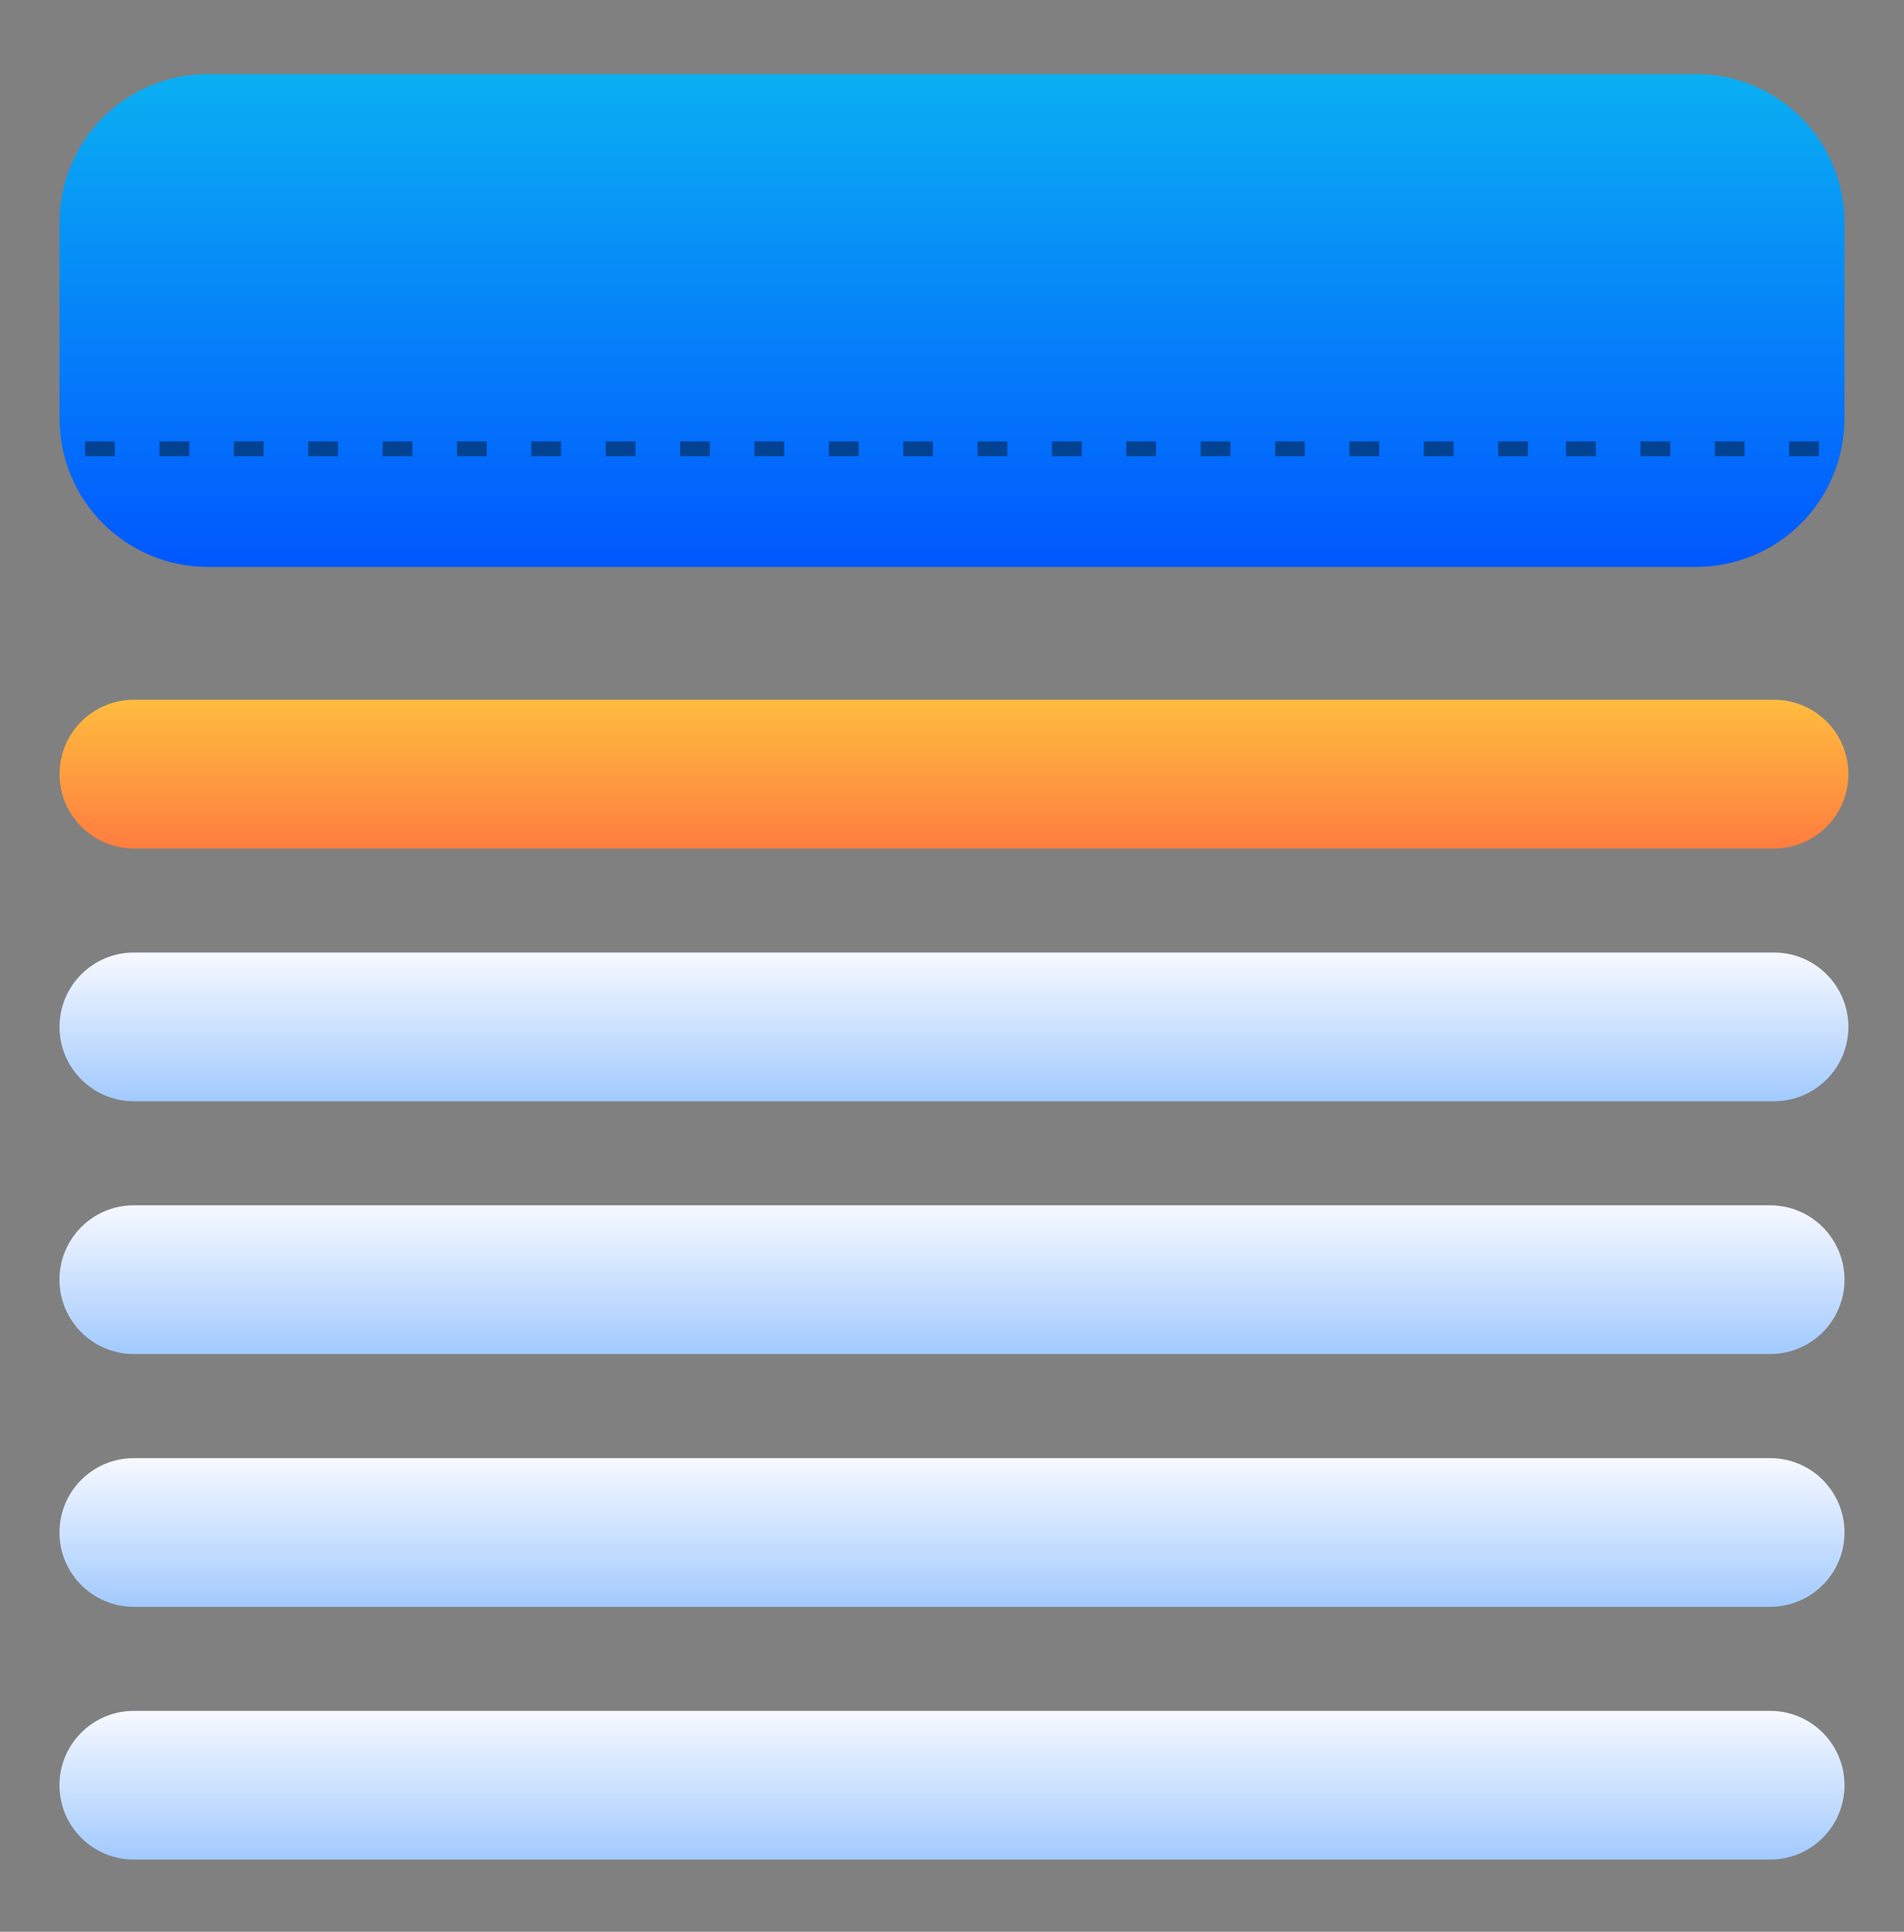 <svg width="70" height="71" viewBox="0 0 70 71" fill="none" xmlns="http://www.w3.org/2000/svg">
<rect x="0" y="0" width="70" height="71" fill="#808080" stroke="none"/>
<path d="M7.656 2.723H62.344C65.373 2.723 67.812 5.162 67.812 8.192V15.369C67.812 18.398 65.373 20.837 62.344 20.837H7.656C4.627 20.837 2.188 18.398 2.188 15.369V8.192C2.188 5.162 4.627 2.723 7.656 2.723Z" fill="url(#paint0_linear_253_1851)"/>
<path d="M3.127 16.222V16.767H4.221V16.222H3.127ZM5.863 16.222V16.767H6.957V16.222H5.863ZM8.597 16.222V16.767H9.691V16.222H8.597ZM11.33 16.222V16.767H12.424V16.222H11.33ZM14.067 16.222V16.767H15.16V16.222H14.067ZM16.8 16.222V16.767H17.894V16.222H16.8ZM19.533 16.222V16.767H20.627V16.222H19.533ZM22.27 16.222V16.767H23.363V16.222H22.27ZM25.003 16.222V16.767H26.097V16.222H25.003ZM27.736 16.222V16.767H28.83V16.222H27.736ZM30.473 16.222V16.767H31.567V16.222H30.473ZM33.206 16.222V16.767H34.3V16.222H33.206ZM35.94 16.222V16.767H37.033V16.222H35.94ZM38.676 16.222V16.767H39.77V16.222H38.676ZM41.409 16.222V16.767H42.503V16.222H41.409ZM44.143 16.222V16.767H45.236V16.222H44.143ZM46.879 16.222V16.767H47.97V16.222H46.879ZM49.612 16.222V16.767H50.706V16.222H49.612ZM52.346 16.222V16.767H53.44V16.222H52.346ZM55.078 16.222V16.767H56.173V16.222H55.078ZM57.575 16.222V16.767H58.669V16.222H57.575ZM60.312 16.222V16.767H61.406V16.222H60.312ZM63.045 16.222V16.767H64.139V16.222H63.045ZM65.778 16.222V16.767H66.872V16.222H65.778Z" fill="#024292"/>
<path d="M4.925 31.185C3.414 31.186 2.188 29.962 2.188 28.451C2.188 26.941 3.414 25.717 4.925 25.718H65.223C66.732 25.719 67.955 26.942 67.956 28.451C67.955 29.961 66.732 31.184 65.223 31.185H4.925Z" fill="url(#paint1_linear_253_1851)"/>
<path d="M4.923 44.3C3.412 44.298 2.186 45.522 2.186 47.033C2.186 48.544 3.412 49.767 4.923 49.766H65.08C66.589 49.765 67.813 48.542 67.813 47.033C67.813 45.524 66.589 44.301 65.08 44.3H4.923Z" fill="url(#paint2_linear_253_1851)"/>
<path d="M4.923 53.591C3.412 53.589 2.186 54.813 2.186 56.324C2.186 57.834 3.412 59.058 4.923 59.057H65.08C66.589 59.056 67.813 57.833 67.813 56.324C67.813 54.815 66.589 53.591 65.08 53.591H4.923Z" fill="url(#paint3_linear_253_1851)"/>
<path d="M4.923 62.881C3.412 62.88 2.186 64.104 2.186 65.614C2.186 67.125 3.412 68.349 4.923 68.347H65.08C66.589 68.347 67.813 67.124 67.813 65.614C67.813 64.105 66.589 62.882 65.08 62.881H4.923Z" fill="url(#paint4_linear_253_1851)"/>
<path d="M4.925 35.009C3.414 35.008 2.188 36.232 2.188 37.742C2.188 39.253 3.414 40.477 4.925 40.475H65.223C66.732 40.475 67.955 39.251 67.956 37.742C67.955 36.233 66.732 35.01 65.223 35.009H4.925Z" fill="url(#paint5_linear_253_1851)"/>
<defs>
<linearGradient id="paint0_linear_253_1851" x1="33.606" y1="21.158" x2="33.606" y2="2.597" gradientUnits="userSpaceOnUse">
<stop stop-color="#0056FF"/>
<stop offset="1" stop-color="#0AB0F2"/>
</linearGradient>
<linearGradient id="paint1_linear_253_1851" x1="44.987" y1="31.063" x2="44.987" y2="25.6" gradientUnits="userSpaceOnUse">
<stop stop-color="#FF7E3F"/>
<stop offset="1" stop-color="#FFBE3F"/>
</linearGradient>
<linearGradient id="paint2_linear_253_1851" x1="10.123" y1="44.423" x2="10.123" y2="49.886" gradientUnits="userSpaceOnUse">
<stop stop-color="#F5F8FF"/>
<stop offset="1" stop-color="#A0C9FF"/>
</linearGradient>
<linearGradient id="paint3_linear_253_1851" x1="10.123" y1="53.712" x2="10.123" y2="59.175" gradientUnits="userSpaceOnUse">
<stop stop-color="#F5F8FF"/>
<stop offset="1" stop-color="#A0C9FF"/>
</linearGradient>
<linearGradient id="paint4_linear_253_1851" x1="10.123" y1="63.003" x2="10.123" y2="68.466" gradientUnits="userSpaceOnUse">
<stop stop-color="#F5F8FF"/>
<stop offset="1" stop-color="#A0C9FF"/>
</linearGradient>
<linearGradient id="paint5_linear_253_1851" x1="44.987" y1="35.133" x2="44.987" y2="40.595" gradientUnits="userSpaceOnUse">
<stop stop-color="#F5F8FF"/>
<stop offset="1" stop-color="#A0C9FF"/>
</linearGradient>
</defs>
</svg>
